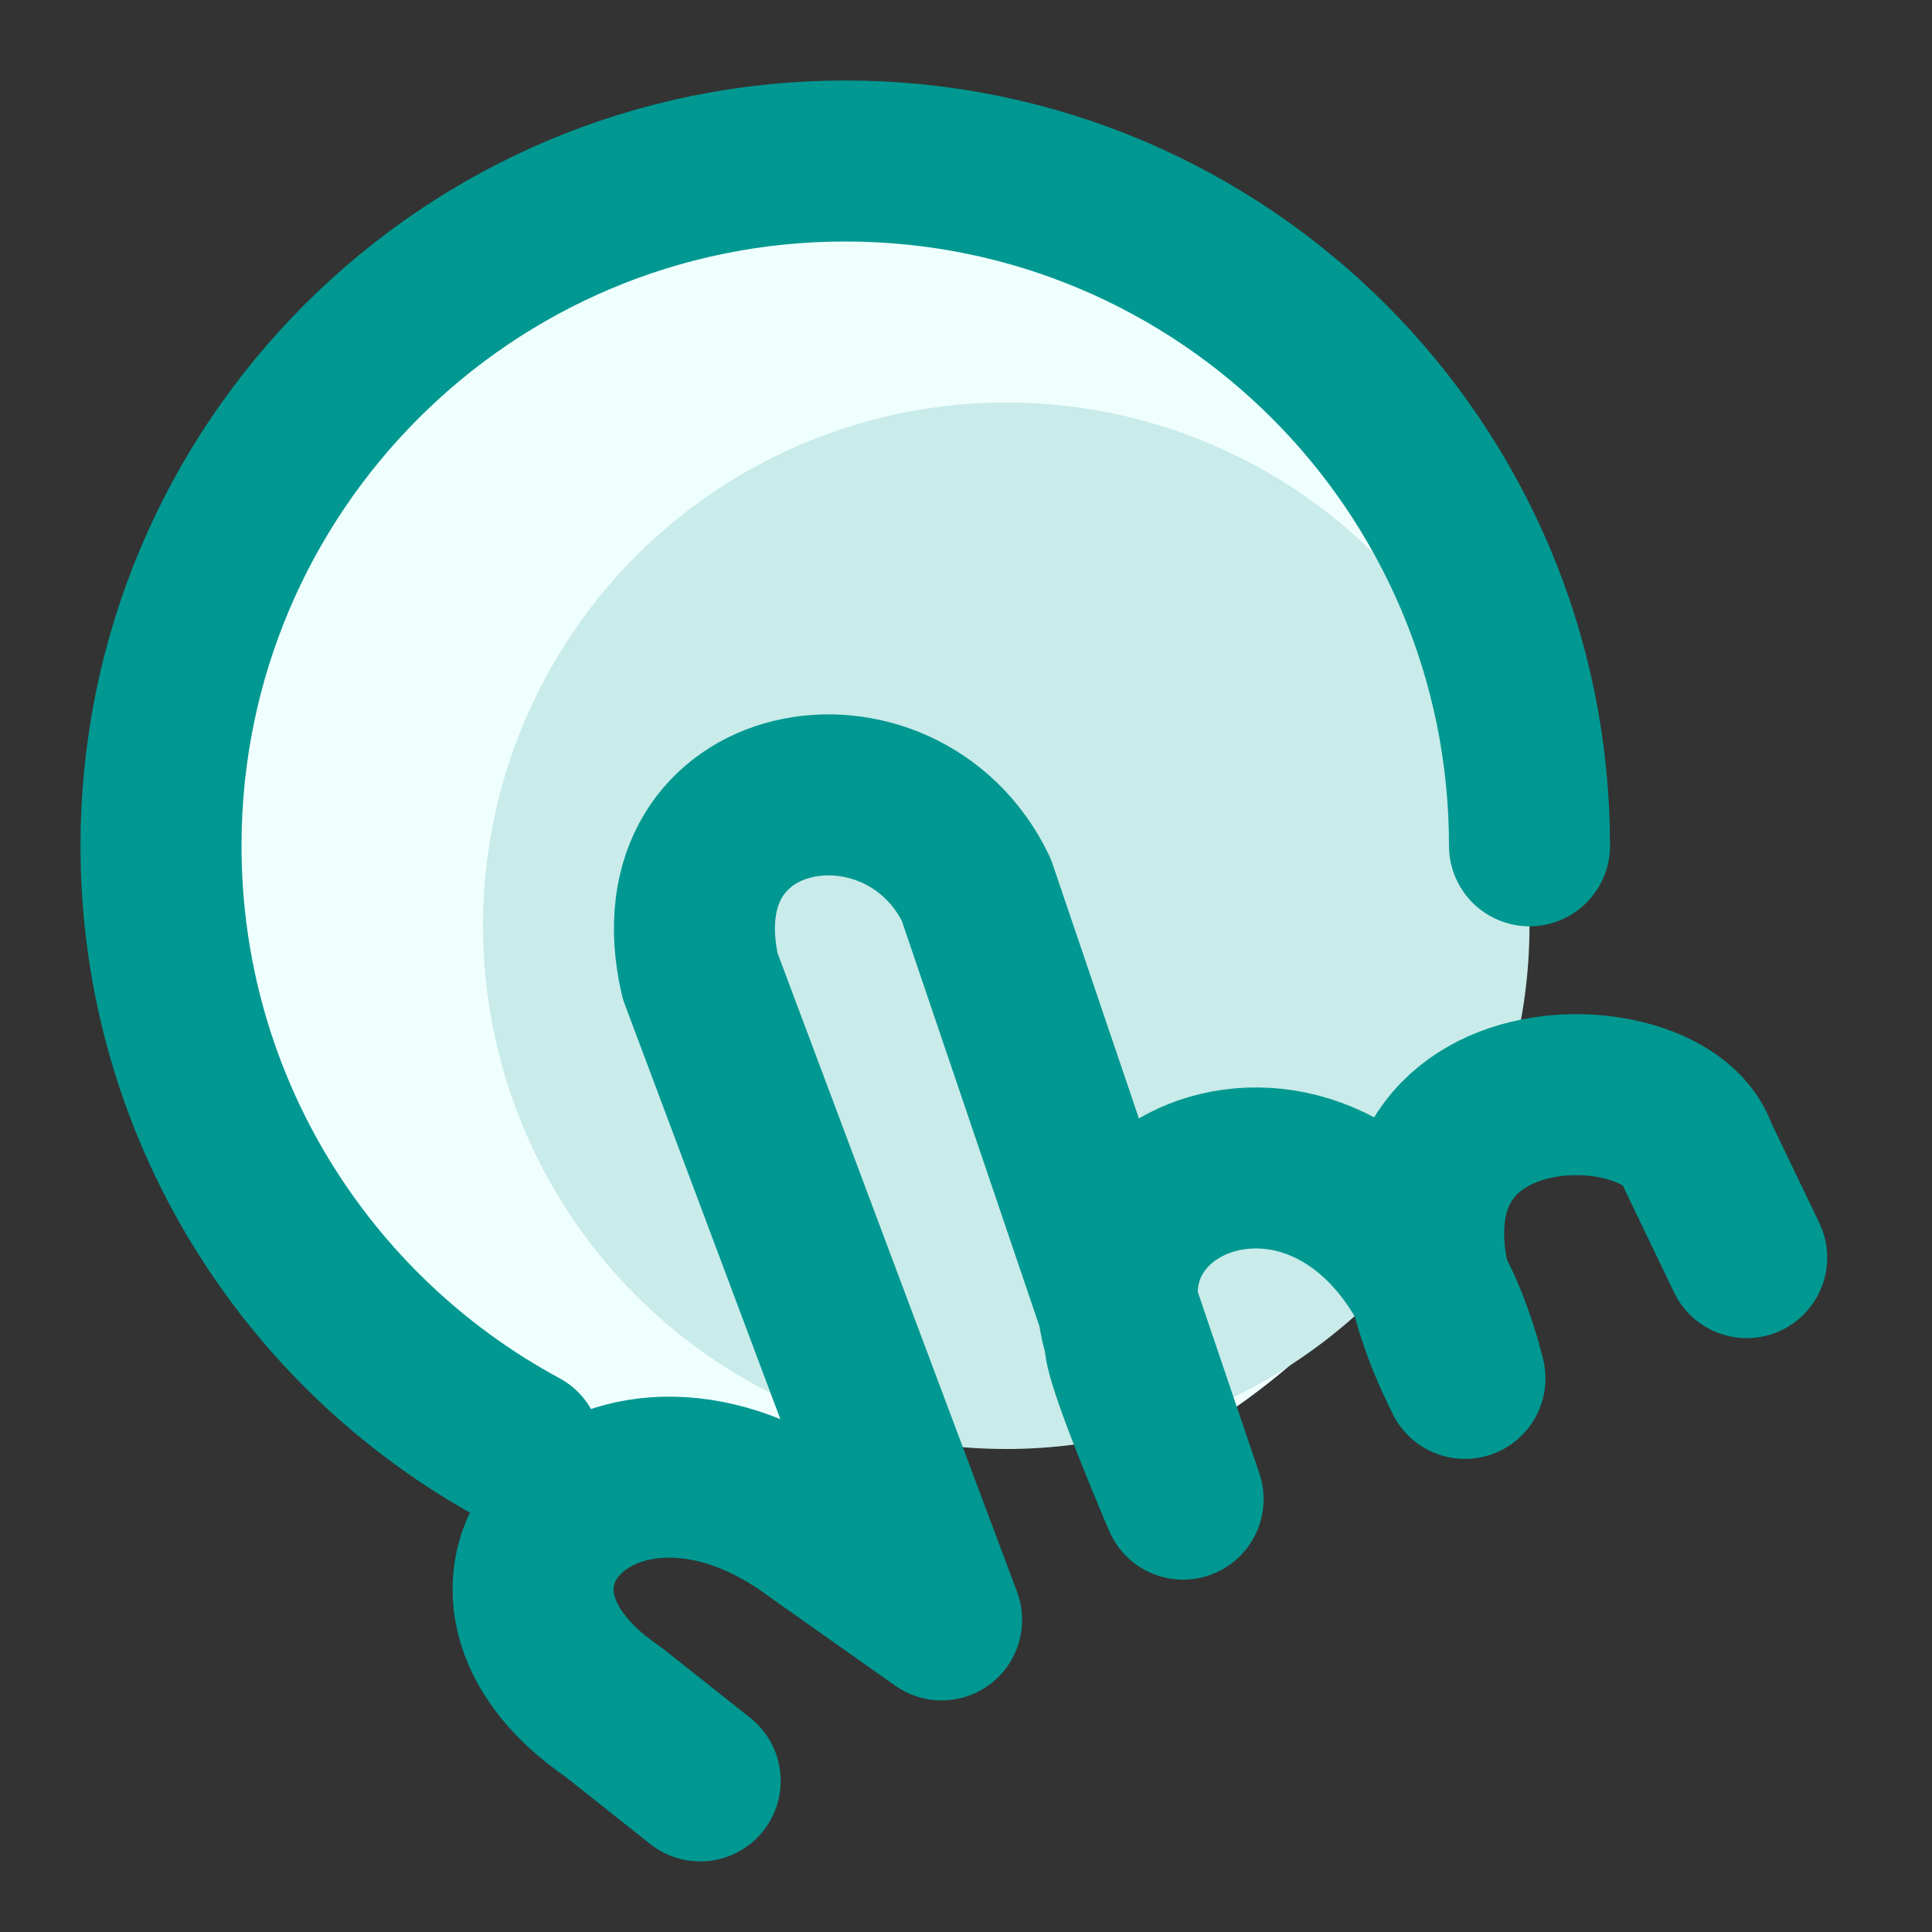 <svg width="24" height="24" viewBox="0 0 24 24" fill="none" xmlns="http://www.w3.org/2000/svg">
<rect x="0" y="0" width="24" height="24" fill="#333333" stroke="none"/>
<path d="M19 10.5C19 13.747 17.18 16.569 14.504 18C13.93 16.571 11.725 10.495 10.5 10C8.5 9.5 9.214 13.429 10.5 19C5.806 19 2 15.194 2 10.5C2 5.806 5.806 2 10.5 2C15.194 2 19 5.806 19 10.5Z" fill="#EFFFFE"/>
<circle cx="12.5" cy="11.5" r="6.5" fill="#C9EBE9"/>
<path d="M19 10.507C19 5.808 15.194 2 10.5 2C5.806 2 2 5.808 2 10.507C2 13.747 3.81 16.564 6.474 18" stroke="#009891" stroke-width="2" stroke-linecap="round"/>
<path d="M21.698 15.623L21.081 14.338C20.668 13.056 16.198 13.123 18.198 17.123C17.198 13.123 13.217 14.338 13.975 16.623M14.697 18.623C14.697 18.623 13.914 16.798 13.975 16.623M14.697 18.623L13.975 16.623M14.697 18.623L12.127 11.05C11.197 9.123 8.124 9.623 8.697 12.123L11.697 20.123L10.17 19.045C7.623 17.123 5.198 19.623 7.624 21.271L8.698 22.123" stroke="#009891" stroke-width="2" stroke-linecap="round" stroke-linejoin="round"/>
</svg>
